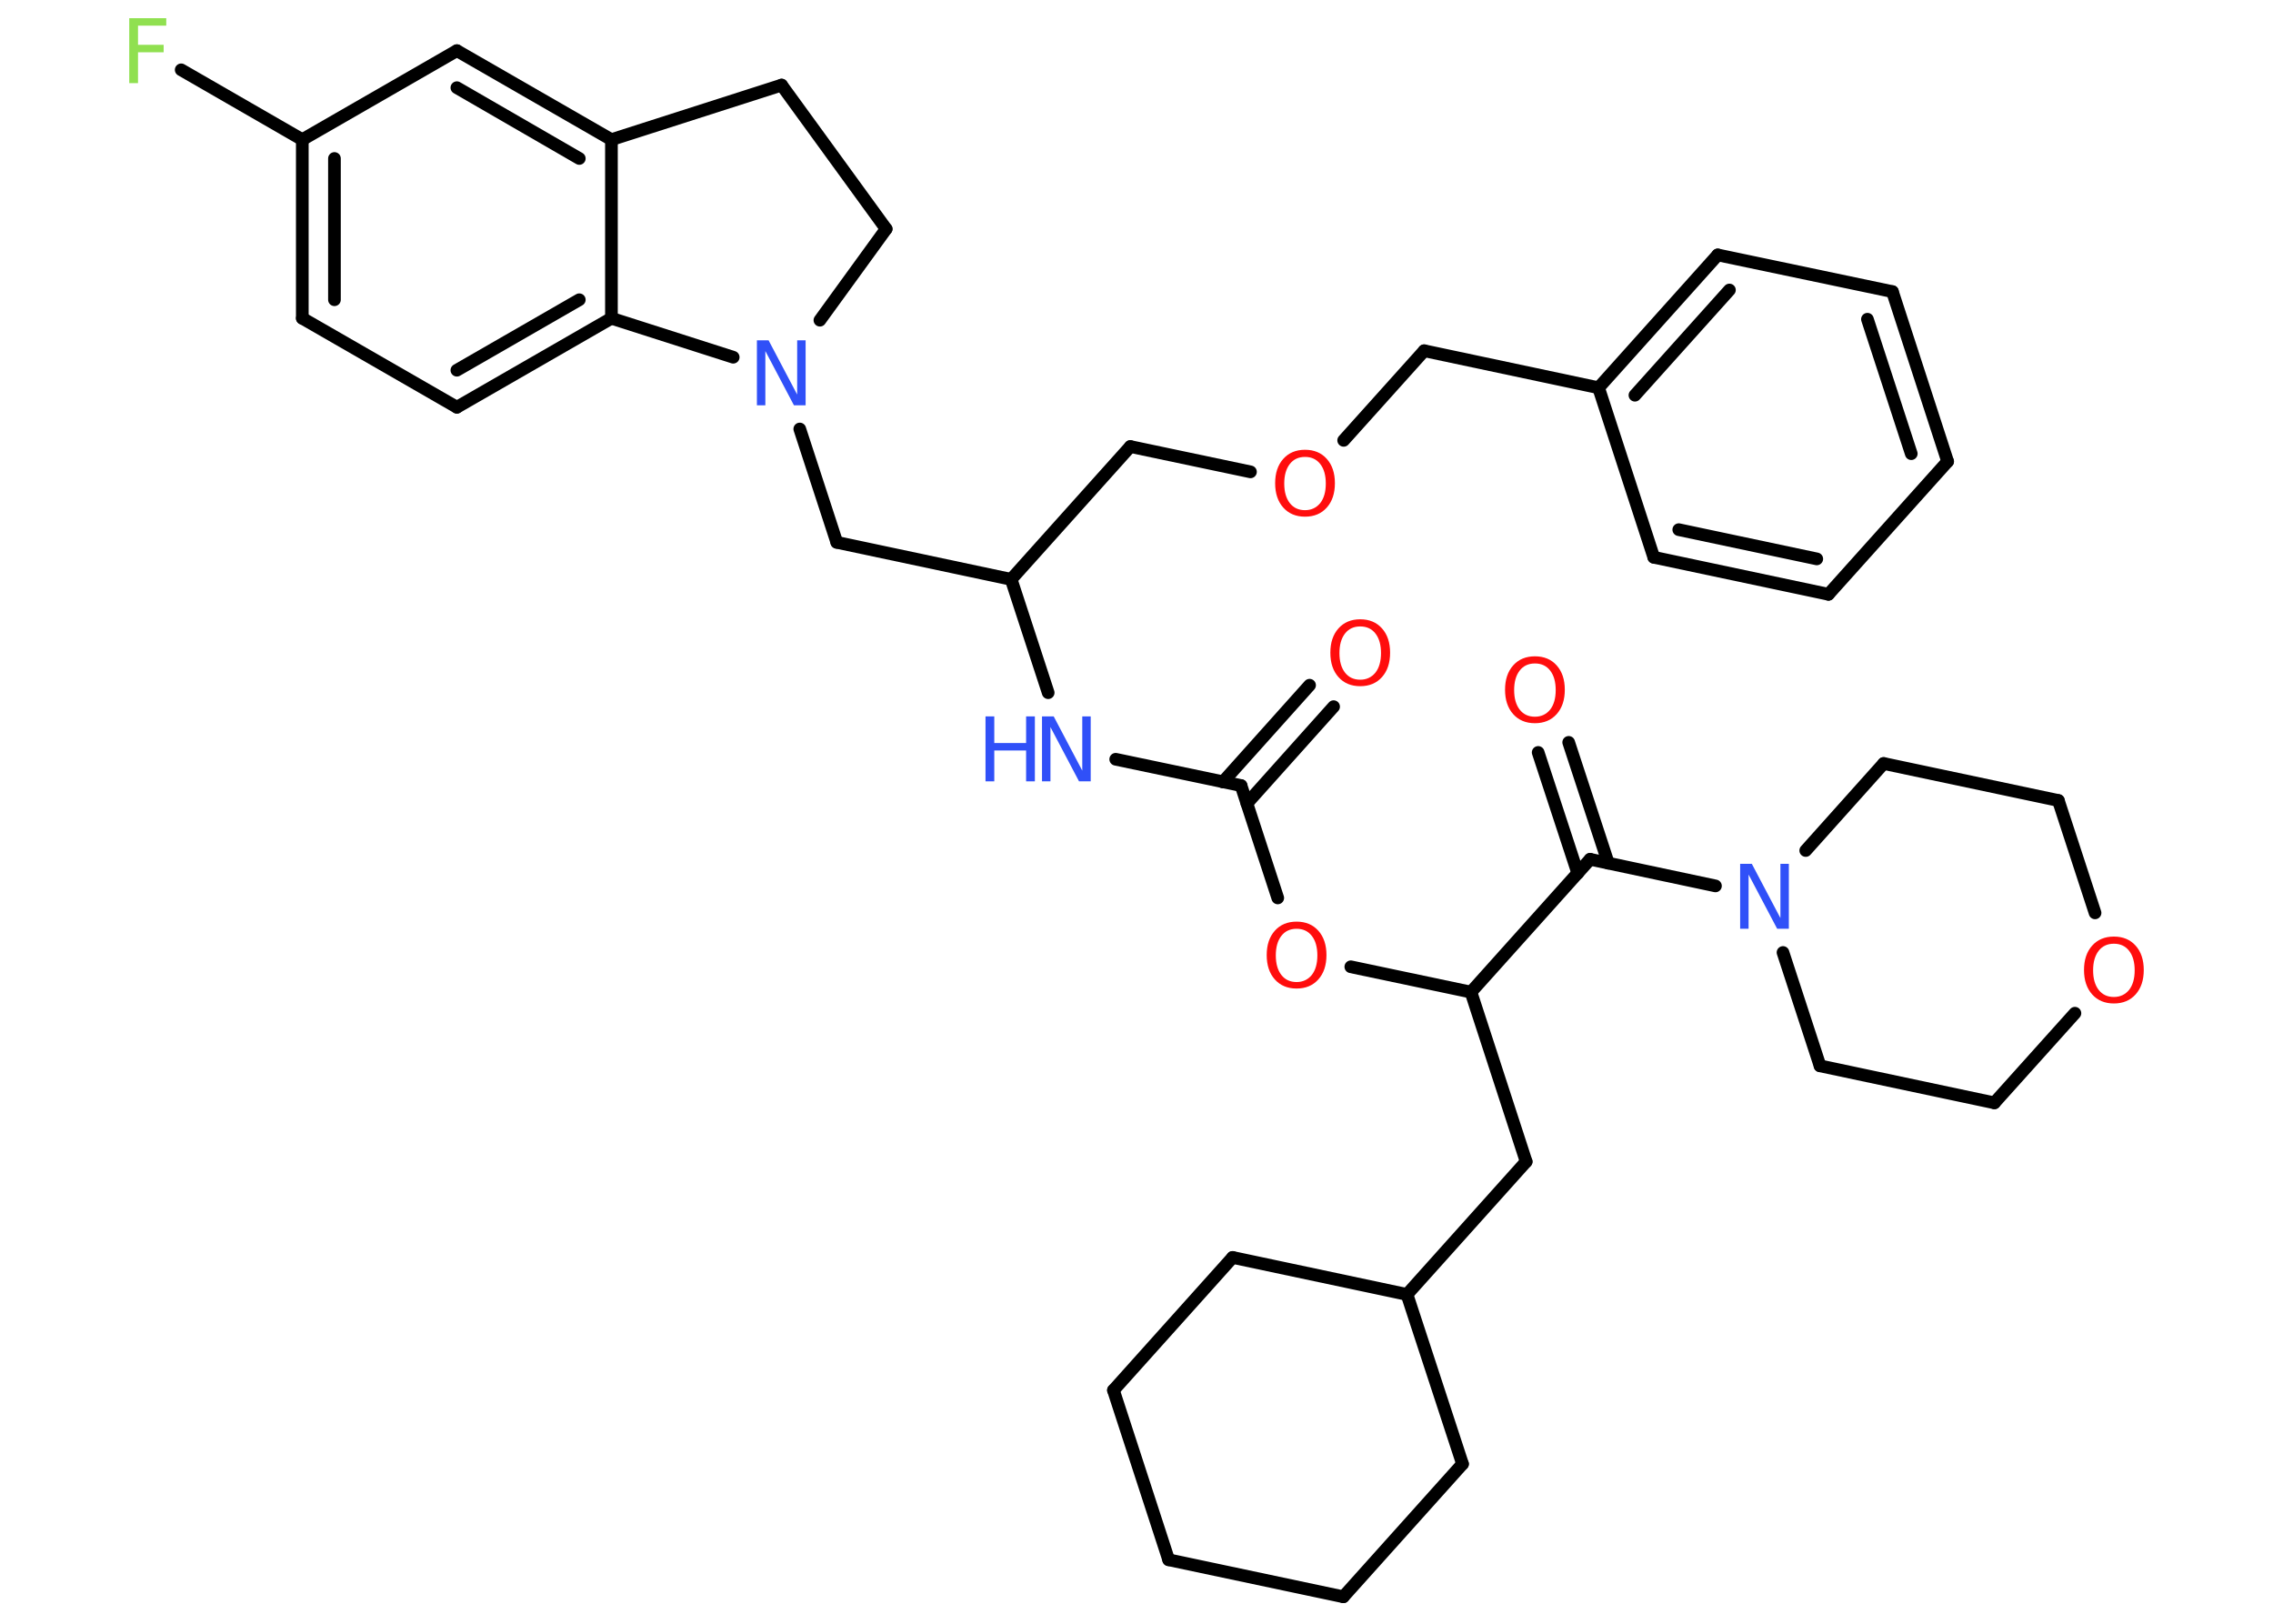 <?xml version='1.0' encoding='UTF-8'?>
<!DOCTYPE svg PUBLIC "-//W3C//DTD SVG 1.1//EN" "http://www.w3.org/Graphics/SVG/1.1/DTD/svg11.dtd">
<svg version='1.2' xmlns='http://www.w3.org/2000/svg' xmlns:xlink='http://www.w3.org/1999/xlink' width='70.0mm' height='50.0mm' viewBox='0 0 70.0 50.0'>
  <desc>Generated by the Chemistry Development Kit (http://github.com/cdk)</desc>
  <g stroke-linecap='round' stroke-linejoin='round' stroke='#000000' stroke-width='.39' fill='#FF0D0D'>
    <rect x='.0' y='.0' width='70.0' height='50.0' fill='#FFFFFF' stroke='none'/>
    <g id='mol1' class='mol'>
      <g id='mol1bnd1' class='bond'>
        <line x1='41.07' y1='21.76' x2='38.4' y2='24.74'/>
        <line x1='40.33' y1='21.1' x2='37.66' y2='24.08'/>
      </g>
      <line id='mol1bnd2' class='bond' x1='38.22' y1='24.19' x2='34.36' y2='23.38'/>
      <line id='mol1bnd3' class='bond' x1='32.28' y1='21.33' x2='31.14' y2='17.84'/>
      <line id='mol1bnd4' class='bond' x1='31.14' y1='17.84' x2='34.81' y2='13.75'/>
      <line id='mol1bnd5' class='bond' x1='34.81' y1='13.75' x2='38.51' y2='14.53'/>
      <line id='mol1bnd6' class='bond' x1='41.38' y1='13.56' x2='43.86' y2='10.8'/>
      <line id='mol1bnd7' class='bond' x1='43.86' y1='10.8' x2='49.23' y2='11.94'/>
      <g id='mol1bnd8' class='bond'>
        <line x1='52.9' y1='7.85' x2='49.23' y2='11.94'/>
        <line x1='53.26' y1='8.93' x2='50.35' y2='12.17'/>
      </g>
      <line id='mol1bnd9' class='bond' x1='52.9' y1='7.85' x2='58.28' y2='8.98'/>
      <g id='mol1bnd10' class='bond'>
        <line x1='59.98' y1='14.21' x2='58.28' y2='8.98'/>
        <line x1='58.86' y1='13.97' x2='57.51' y2='9.83'/>
      </g>
      <line id='mol1bnd11' class='bond' x1='59.98' y1='14.21' x2='56.31' y2='18.3'/>
      <g id='mol1bnd12' class='bond'>
        <line x1='50.93' y1='17.16' x2='56.31' y2='18.3'/>
        <line x1='51.7' y1='16.31' x2='55.95' y2='17.21'/>
      </g>
      <line id='mol1bnd13' class='bond' x1='49.23' y1='11.94' x2='50.93' y2='17.16'/>
      <line id='mol1bnd14' class='bond' x1='31.14' y1='17.84' x2='25.77' y2='16.7'/>
      <line id='mol1bnd15' class='bond' x1='25.77' y1='16.7' x2='24.63' y2='13.21'/>
      <line id='mol1bnd16' class='bond' x1='25.25' y1='9.86' x2='27.29' y2='7.05'/>
      <line id='mol1bnd17' class='bond' x1='27.29' y1='7.05' x2='24.07' y2='2.62'/>
      <line id='mol1bnd18' class='bond' x1='24.07' y1='2.62' x2='18.83' y2='4.3'/>
      <g id='mol1bnd19' class='bond'>
        <line x1='18.83' y1='4.3' x2='14.07' y2='1.56'/>
        <line x1='17.84' y1='4.88' x2='14.07' y2='2.7'/>
      </g>
      <line id='mol1bnd20' class='bond' x1='14.07' y1='1.56' x2='9.31' y2='4.3'/>
      <line id='mol1bnd21' class='bond' x1='9.31' y1='4.3' x2='5.58' y2='2.15'/>
      <g id='mol1bnd22' class='bond'>
        <line x1='9.31' y1='4.3' x2='9.31' y2='9.8'/>
        <line x1='10.3' y1='4.88' x2='10.3' y2='9.23'/>
      </g>
      <line id='mol1bnd23' class='bond' x1='9.31' y1='9.8' x2='14.07' y2='12.54'/>
      <g id='mol1bnd24' class='bond'>
        <line x1='14.07' y1='12.54' x2='18.83' y2='9.8'/>
        <line x1='14.07' y1='11.4' x2='17.84' y2='9.23'/>
      </g>
      <line id='mol1bnd25' class='bond' x1='18.83' y1='4.3' x2='18.83' y2='9.8'/>
      <line id='mol1bnd26' class='bond' x1='22.58' y1='11.0' x2='18.83' y2='9.8'/>
      <line id='mol1bnd27' class='bond' x1='38.22' y1='24.19' x2='39.35' y2='27.65'/>
      <line id='mol1bnd28' class='bond' x1='41.6' y1='29.77' x2='45.3' y2='30.55'/>
      <line id='mol1bnd29' class='bond' x1='45.3' y1='30.55' x2='47.0' y2='35.77'/>
      <line id='mol1bnd30' class='bond' x1='47.0' y1='35.77' x2='43.33' y2='39.86'/>
      <line id='mol1bnd31' class='bond' x1='43.33' y1='39.86' x2='37.96' y2='38.72'/>
      <line id='mol1bnd32' class='bond' x1='37.96' y1='38.72' x2='34.29' y2='42.81'/>
      <line id='mol1bnd33' class='bond' x1='34.29' y1='42.81' x2='35.99' y2='48.03'/>
      <line id='mol1bnd34' class='bond' x1='35.99' y1='48.03' x2='41.37' y2='49.17'/>
      <line id='mol1bnd35' class='bond' x1='41.37' y1='49.17' x2='45.04' y2='45.08'/>
      <line id='mol1bnd36' class='bond' x1='43.33' y1='39.86' x2='45.04' y2='45.08'/>
      <line id='mol1bnd37' class='bond' x1='45.3' y1='30.55' x2='48.97' y2='26.46'/>
      <g id='mol1bnd38' class='bond'>
        <line x1='48.59' y1='26.89' x2='47.37' y2='23.17'/>
        <line x1='49.53' y1='26.58' x2='48.31' y2='22.86'/>
      </g>
      <line id='mol1bnd39' class='bond' x1='48.97' y1='26.46' x2='52.83' y2='27.28'/>
      <line id='mol1bnd40' class='bond' x1='55.61' y1='26.19' x2='58.01' y2='23.51'/>
      <line id='mol1bnd41' class='bond' x1='58.01' y1='23.51' x2='63.39' y2='24.65'/>
      <line id='mol1bnd42' class='bond' x1='63.39' y1='24.65' x2='64.52' y2='28.11'/>
      <line id='mol1bnd43' class='bond' x1='63.9' y1='31.2' x2='61.42' y2='33.96'/>
      <line id='mol1bnd44' class='bond' x1='61.42' y1='33.96' x2='56.05' y2='32.82'/>
      <line id='mol1bnd45' class='bond' x1='54.91' y1='29.33' x2='56.05' y2='32.82'/>
      <path id='mol1atm1' class='atom' d='M41.89 19.29q-.3 .0 -.47 .22q-.17 .22 -.17 .6q.0 .38 .17 .6q.17 .22 .47 .22q.29 .0 .47 -.22q.17 -.22 .17 -.6q.0 -.38 -.17 -.6q-.17 -.22 -.47 -.22zM41.89 19.07q.42 .0 .67 .28q.25 .28 .25 .75q.0 .47 -.25 .75q-.25 .28 -.67 .28q-.42 .0 -.67 -.28q-.25 -.28 -.25 -.75q.0 -.47 .25 -.75q.25 -.28 .67 -.28z' stroke='none'/>
      <g id='mol1atm3' class='atom'>
        <path d='M32.09 22.06h.36l.88 1.67v-1.67h.26v2.0h-.36l-.88 -1.67v1.67h-.26v-2.0z' stroke='none' fill='#3050F8'/>
        <path d='M30.35 22.06h.27v.82h.98v-.82h.27v2.0h-.27v-.95h-.98v.95h-.27v-2.0z' stroke='none' fill='#3050F8'/>
      </g>
      <path id='mol1atm6' class='atom' d='M40.19 14.07q-.3 .0 -.47 .22q-.17 .22 -.17 .6q.0 .38 .17 .6q.17 .22 .47 .22q.29 .0 .47 -.22q.17 -.22 .17 -.6q.0 -.38 -.17 -.6q-.17 -.22 -.47 -.22zM40.19 13.85q.42 .0 .67 .28q.25 .28 .25 .75q.0 .47 -.25 .75q-.25 .28 -.67 .28q-.42 .0 -.67 -.28q-.25 -.28 -.25 -.75q.0 -.47 .25 -.75q.25 -.28 .67 -.28z' stroke='none'/>
      <path id='mol1atm15' class='atom' d='M23.31 10.48h.36l.88 1.67v-1.67h.26v2.0h-.36l-.88 -1.67v1.67h-.26v-2.0z' stroke='none' fill='#3050F8'/>
      <path id='mol1atm21' class='atom' d='M3.98 .56h1.14v.23h-.87v.59h.79v.23h-.79v.95h-.27v-2.0z' stroke='none' fill='#90E050'/>
      <path id='mol1atm25' class='atom' d='M39.93 28.6q-.3 .0 -.47 .22q-.17 .22 -.17 .6q.0 .38 .17 .6q.17 .22 .47 .22q.29 .0 .47 -.22q.17 -.22 .17 -.6q.0 -.38 -.17 -.6q-.17 -.22 -.47 -.22zM39.93 28.38q.42 .0 .67 .28q.25 .28 .25 .75q.0 .47 -.25 .75q-.25 .28 -.67 .28q-.42 .0 -.67 -.28q-.25 -.28 -.25 -.75q.0 -.47 .25 -.75q.25 -.28 .67 -.28z' stroke='none'/>
      <path id='mol1atm35' class='atom' d='M47.27 20.43q-.3 .0 -.47 .22q-.17 .22 -.17 .6q.0 .38 .17 .6q.17 .22 .47 .22q.29 .0 .47 -.22q.17 -.22 .17 -.6q.0 -.38 -.17 -.6q-.17 -.22 -.47 -.22zM47.27 20.21q.42 .0 .67 .28q.25 .28 .25 .75q.0 .47 -.25 .75q-.25 .28 -.67 .28q-.42 .0 -.67 -.28q-.25 -.28 -.25 -.75q.0 -.47 .25 -.75q.25 -.28 .67 -.28z' stroke='none'/>
      <path id='mol1atm36' class='atom' d='M53.59 26.6h.36l.88 1.67v-1.67h.26v2.0h-.36l-.88 -1.67v1.67h-.26v-2.0z' stroke='none' fill='#3050F8'/>
      <path id='mol1atm39' class='atom' d='M65.1 29.06q-.3 .0 -.47 .22q-.17 .22 -.17 .6q.0 .38 .17 .6q.17 .22 .47 .22q.29 .0 .47 -.22q.17 -.22 .17 -.6q.0 -.38 -.17 -.6q-.17 -.22 -.47 -.22zM65.1 28.84q.42 .0 .67 .28q.25 .28 .25 .75q.0 .47 -.25 .75q-.25 .28 -.67 .28q-.42 .0 -.67 -.28q-.25 -.28 -.25 -.75q.0 -.47 .25 -.75q.25 -.28 .67 -.28z' stroke='none'/>
    </g>
  </g>
</svg>
